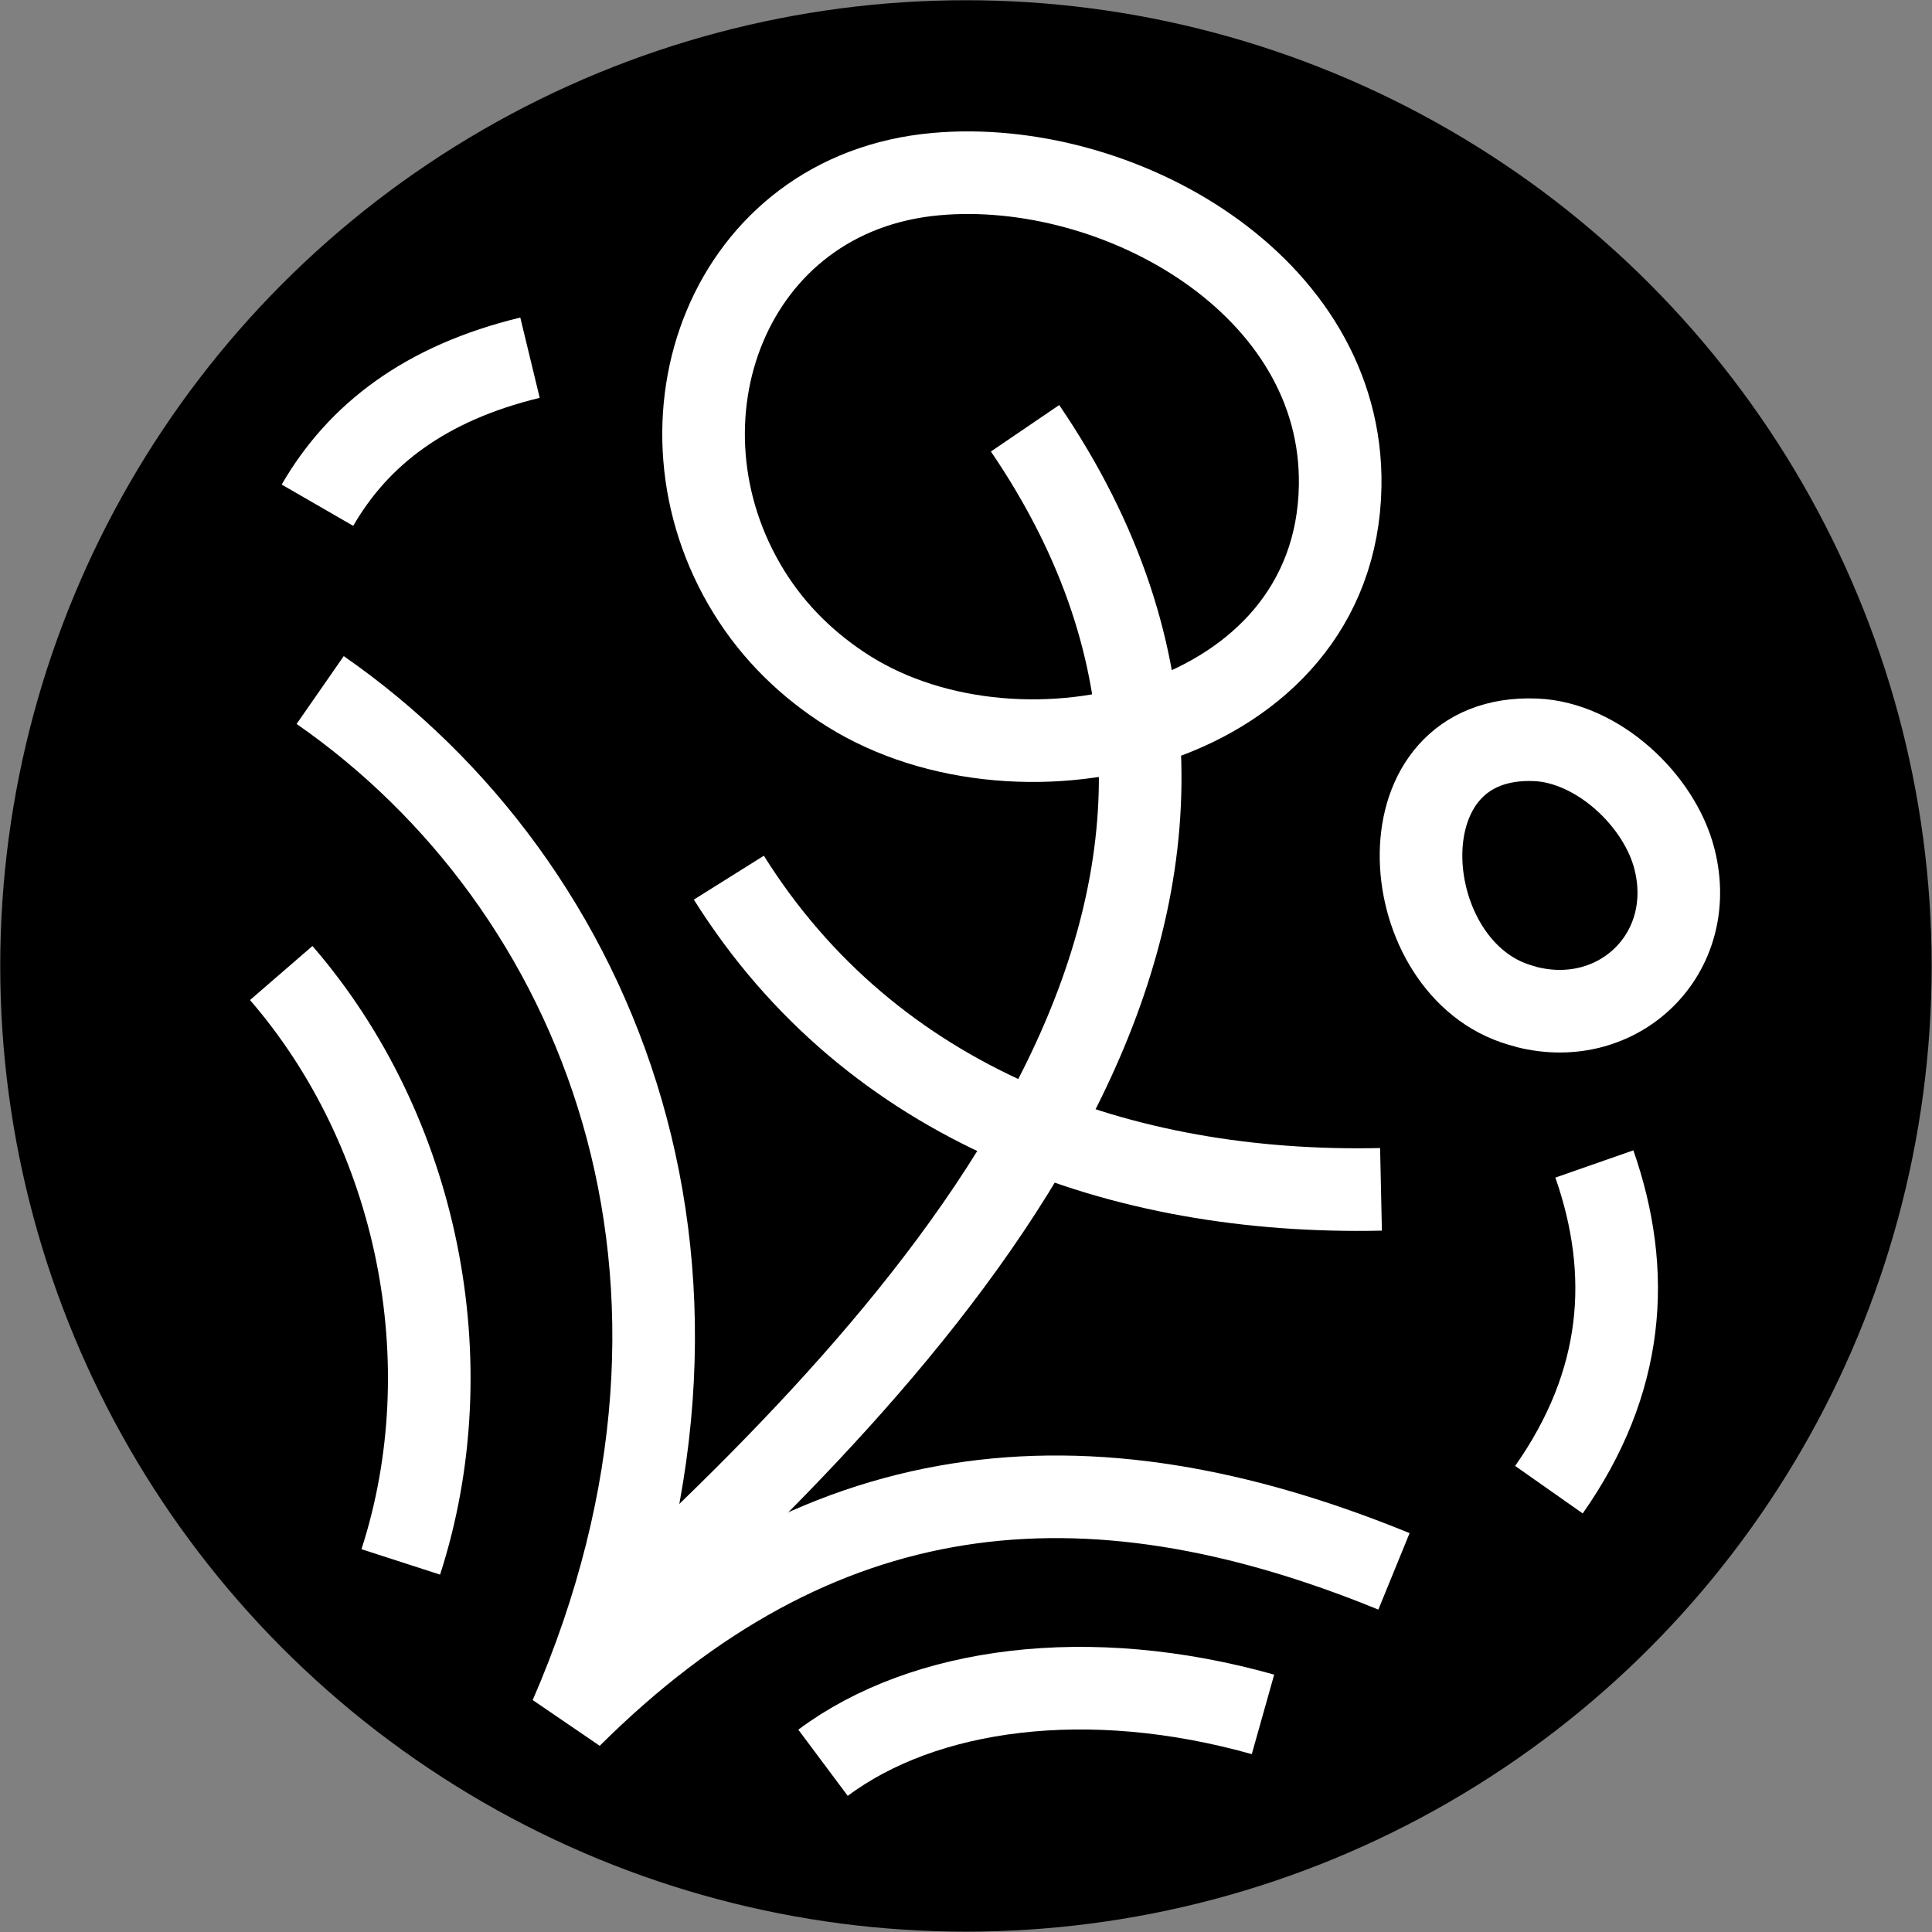<?xml version="1.0" encoding="UTF-8"?><svg id="Layer_1" xmlns="http://www.w3.org/2000/svg" viewBox="0 0 163.71 163.71"><rect x="0" y="0" width="163.71" height="163.71" fill="#808080" stroke="none"/><defs><style>.cls-1{fill:none;stroke:#fff;stroke-linejoin:bevel;stroke-width:7px;}</style></defs><circle cx="81.85" cy="81.85" r="81.83"/><path class="cls-1" d="m52.12,137.34c28.99-26.44,61.03-62.41,34.74-101.05"/><path class="cls-1" d="m71.9,58.57c14.73,9.24,41.31,3.09,41.66-17.38.3-17.1-18.85-27.8-34.22-26.44-17.7,1.56-24.78,21.01-15.88,35.41,2.14,3.47,5.06,6.29,8.44,8.41Z"/><path class="cls-1" d="m69.74,149.37c8.57-6.4,22.51-8.26,37.28-4.1"/><path class="cls-1" d="m23.83,82.45c11.61,13.42,15.59,33.02,10.13,49.9"/><path class="cls-1" d="m27.13,58.47c23.76,16.51,37.39,49.74,21.22,86.98,20.89-20.76,43.41-23.07,69.77-12.3"/><path class="cls-1" d="m44.91,30.31c-8.89,2.15-14.57,6.54-18.01,12.5"/><path class="cls-1" d="m135.1,98.63c3.23,9.25,2.55,18.49-3.85,27.6"/><path class="cls-1" d="m61.76,74.37c12.12,19.33,33.26,26.89,55.26,26.41"/><path class="cls-1" d="m129.32,85.31c-.32-.08-.64-.18-.97-.29-10.25-3.51-11.51-22.88,1.78-22.33,5.24.22,10.49,5.1,11.76,10.11,2.03,8.01-4.73,14.52-12.57,12.52Z"/></svg>